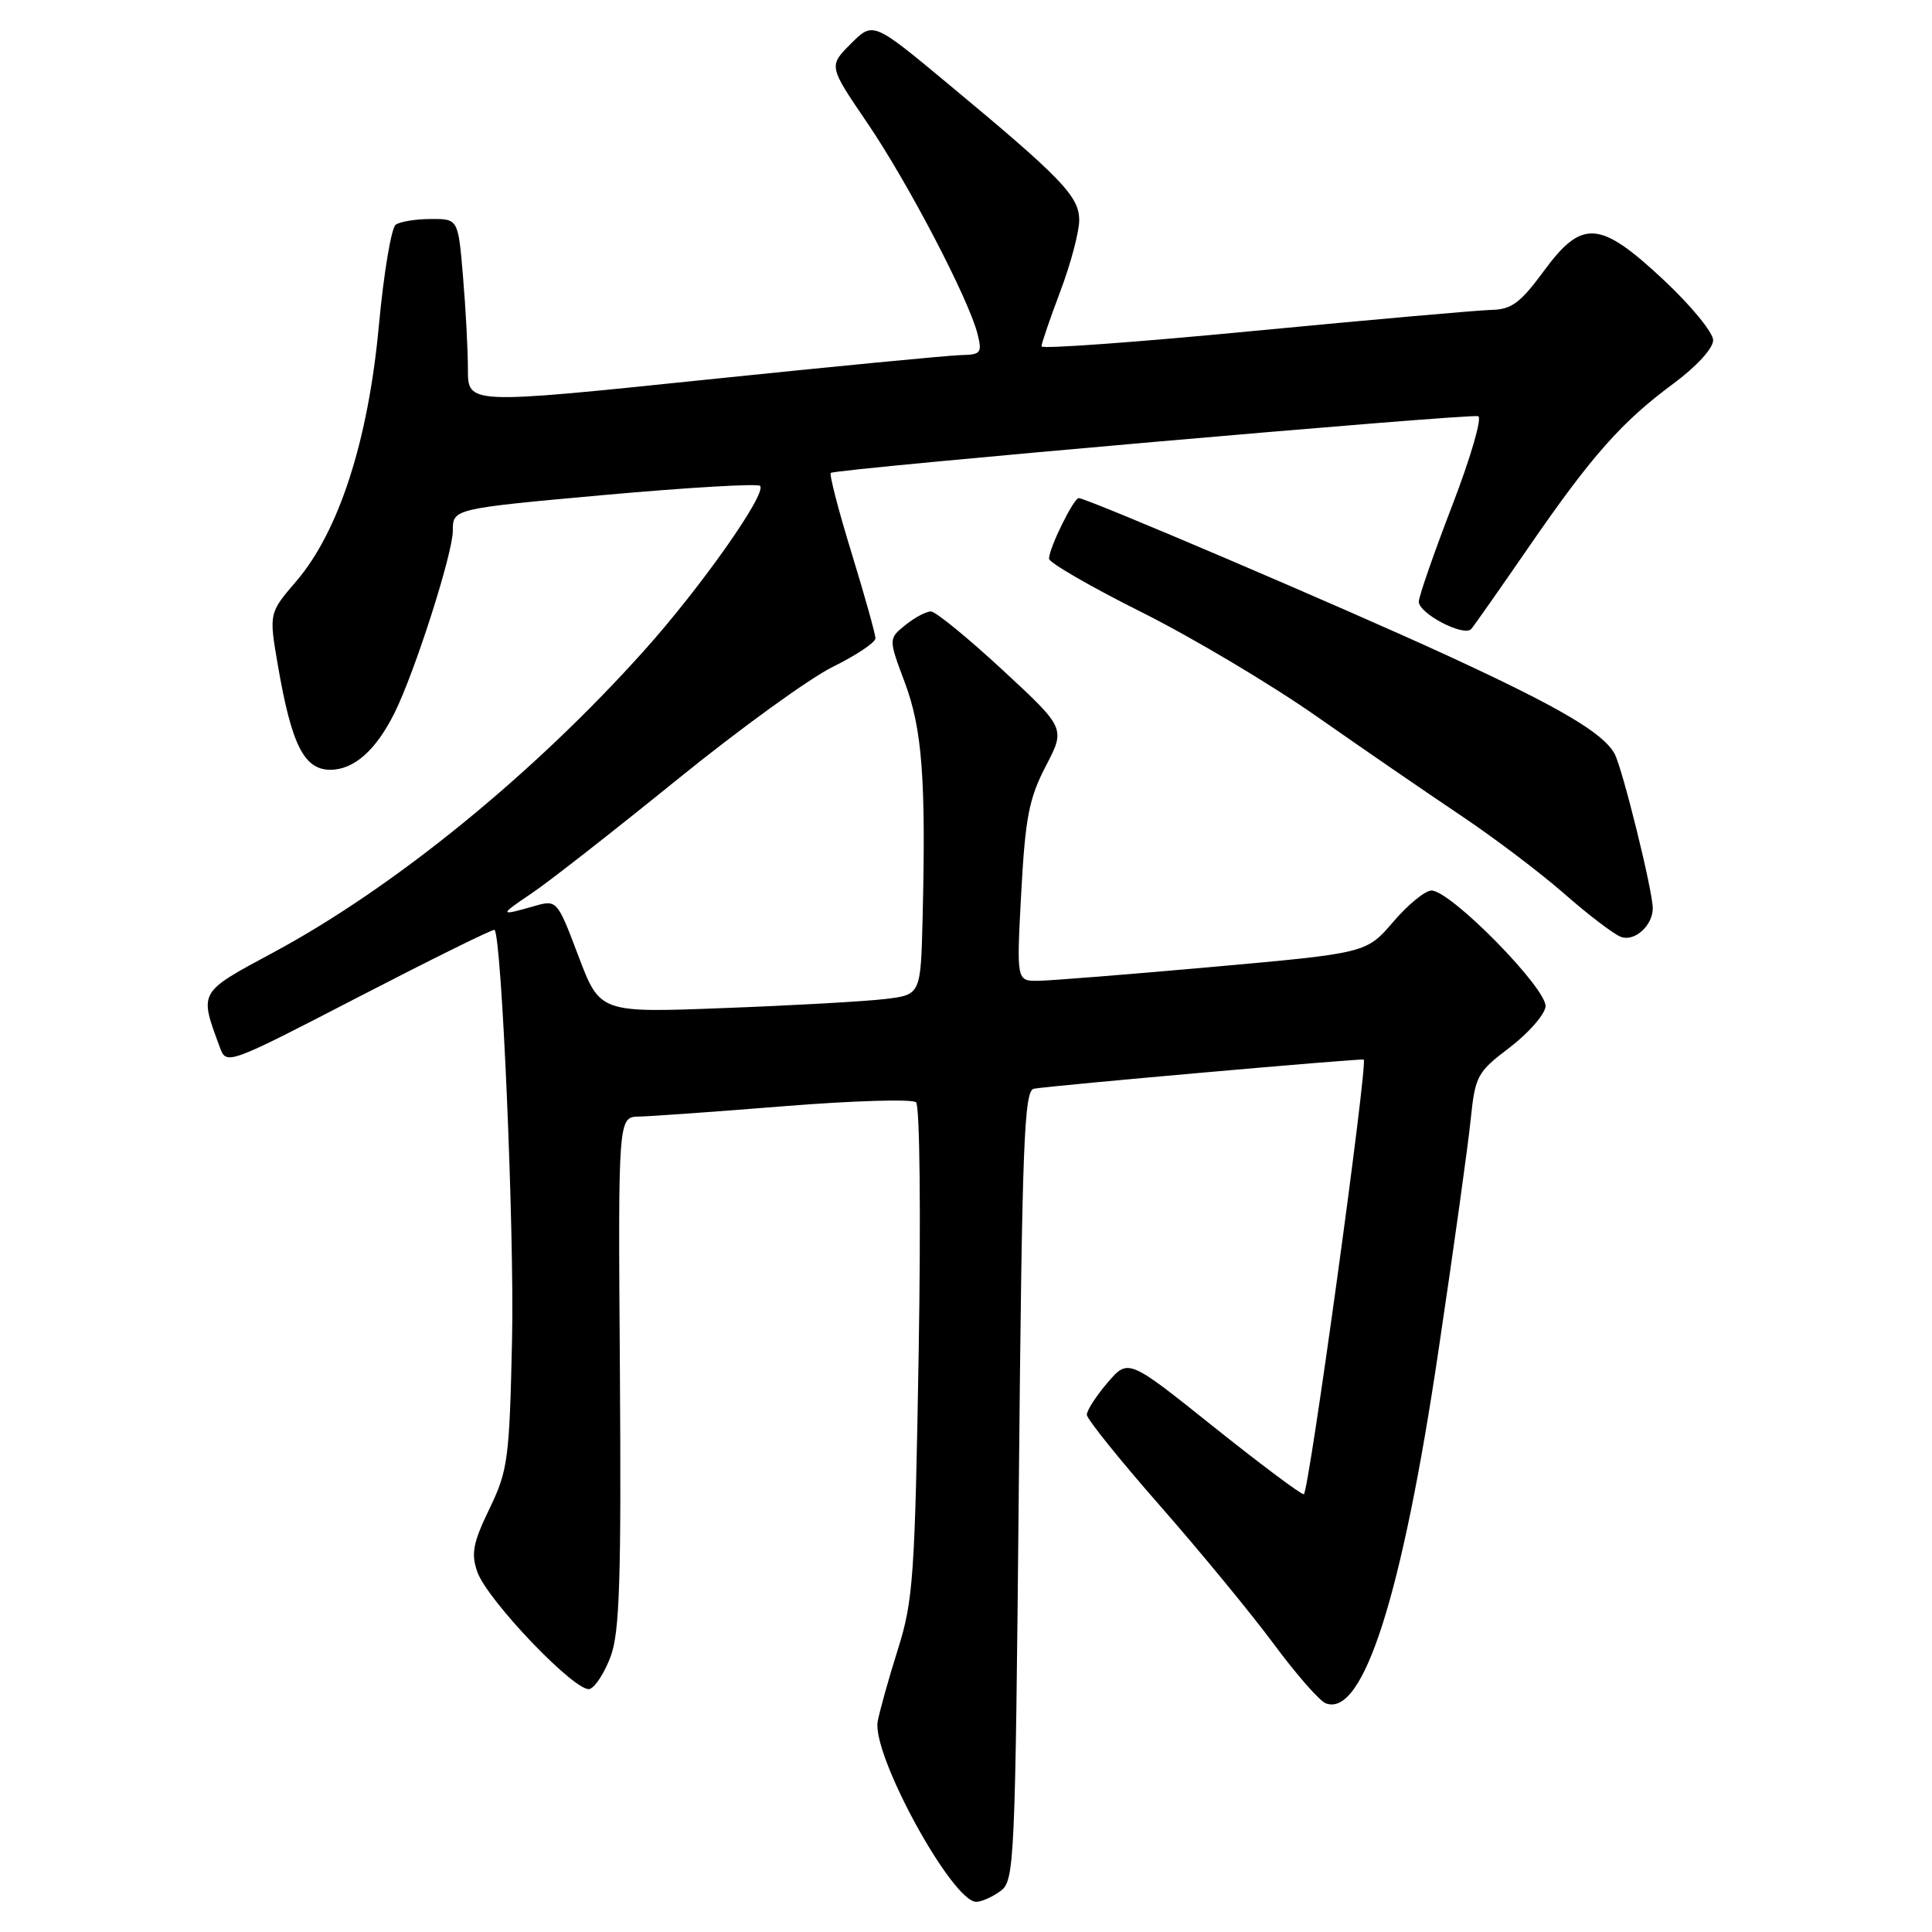<?xml version="1.0" encoding="UTF-8" standalone="no"?>
<!DOCTYPE svg PUBLIC "-//W3C//DTD SVG 1.1//EN" "http://www.w3.org/Graphics/SVG/1.1/DTD/svg11.dtd" >
<svg xmlns="http://www.w3.org/2000/svg" xmlns:xlink="http://www.w3.org/1999/xlink" version="1.1" viewBox="0 0 256 256">
 <g >
 <path fill="currentColor"
d=" M 132.56 250.58 C 134.43 249.22 134.52 247.17 135.00 196.84 C 135.43 151.39 135.70 144.49 137.00 144.26 C 139.27 143.85 180.47 140.21 180.70 140.40 C 181.27 140.88 173.40 198.00 172.76 198.00 C 172.34 198.00 166.94 193.95 160.75 189.01 C 149.50 180.01 149.50 180.01 146.75 183.22 C 145.24 184.98 144.01 186.89 144.01 187.46 C 144.02 188.03 148.38 193.45 153.69 199.50 C 159.00 205.55 165.78 213.79 168.76 217.81 C 171.74 221.84 174.85 225.39 175.67 225.70 C 180.62 227.60 185.78 211.48 190.60 179.00 C 192.61 165.53 194.53 151.74 194.87 148.37 C 195.47 142.56 195.73 142.07 200.00 138.83 C 202.47 136.95 204.63 134.51 204.79 133.41 C 205.13 131.13 192.24 118.00 189.68 118.00 C 188.84 118.00 186.56 119.87 184.61 122.15 C 181.06 126.29 181.06 126.29 160.78 128.11 C 149.63 129.11 139.19 129.94 137.60 129.96 C 134.69 130.00 134.69 130.00 135.32 118.27 C 135.86 108.31 136.35 105.79 138.57 101.52 C 141.19 96.50 141.19 96.50 132.84 88.77 C 128.25 84.52 123.99 81.04 123.36 81.02 C 122.73 81.01 121.21 81.82 119.97 82.82 C 117.72 84.64 117.72 84.64 119.90 90.46 C 122.20 96.60 122.70 103.30 122.25 121.66 C 122.00 131.81 122.00 131.81 117.25 132.38 C 114.64 132.69 105.08 133.23 96.00 133.57 C 79.50 134.21 79.50 134.21 76.65 126.70 C 73.81 119.19 73.81 119.19 70.66 120.10 C 66.12 121.40 66.11 121.29 70.52 118.32 C 72.71 116.85 81.31 110.12 89.64 103.37 C 97.96 96.62 107.30 89.85 110.39 88.34 C 113.47 86.82 116.00 85.13 116.00 84.58 C 116.00 84.03 114.58 78.94 112.84 73.28 C 111.10 67.62 109.86 62.84 110.09 62.66 C 110.76 62.13 194.81 54.77 195.87 55.15 C 196.41 55.34 194.86 60.67 192.42 67.00 C 189.99 73.32 188.00 79.04 188.00 79.72 C 188.00 81.31 194.00 84.43 194.95 83.34 C 195.35 82.88 198.76 78.01 202.54 72.53 C 210.88 60.42 214.88 55.89 221.75 50.82 C 224.80 48.56 227.00 46.16 227.00 45.08 C 227.00 44.06 224.06 40.48 220.46 37.11 C 211.95 29.15 209.64 28.99 204.50 36.00 C 201.47 40.12 200.27 41.01 197.66 41.06 C 195.92 41.10 181.79 42.35 166.25 43.84 C 150.71 45.34 138.00 46.26 138.00 45.90 C 138.00 45.53 139.12 42.25 140.50 38.60 C 141.88 34.94 143.00 30.71 143.00 29.18 C 143.00 26.02 140.73 23.65 125.59 11.08 C 115.69 2.85 115.69 2.85 112.74 5.80 C 109.79 8.75 109.79 8.75 114.91 16.27 C 120.29 24.17 128.37 39.63 129.53 44.26 C 130.16 46.76 129.97 47.00 127.36 47.05 C 125.79 47.08 110.44 48.56 93.25 50.34 C 62.00 53.58 62.00 53.58 62.00 48.94 C 62.00 46.39 61.71 40.86 61.35 36.65 C 60.71 29.00 60.71 29.00 57.10 29.02 C 55.12 29.02 53.02 29.36 52.44 29.77 C 51.85 30.17 50.85 36.19 50.20 43.15 C 48.80 58.37 44.91 70.41 39.27 77.00 C 35.63 81.24 35.63 81.24 36.82 88.16 C 38.63 98.68 40.29 102.00 43.77 102.00 C 46.89 102.00 49.81 99.42 52.26 94.50 C 54.94 89.14 60.00 73.34 60.00 70.33 C 60.00 67.41 60.00 67.41 80.06 65.59 C 91.09 64.60 100.38 64.05 100.71 64.38 C 101.67 65.33 92.88 77.82 85.32 86.24 C 70.70 102.55 52.31 117.53 36.36 126.13 C 26.20 131.60 26.38 131.30 29.15 138.83 C 30.00 141.14 30.21 141.06 47.63 132.04 C 57.33 127.03 65.38 123.05 65.53 123.21 C 66.49 124.22 68.17 163.41 67.85 177.50 C 67.50 193.39 67.30 194.85 64.85 199.93 C 62.68 204.42 62.40 205.86 63.24 208.26 C 64.56 212.06 76.37 224.37 78.14 223.80 C 78.89 223.55 80.15 221.58 80.94 219.42 C 82.10 216.25 82.33 209.07 82.14 181.75 C 81.90 148.00 81.90 148.00 84.70 147.95 C 86.24 147.92 94.92 147.30 104.00 146.57 C 113.08 145.84 120.90 145.61 121.38 146.06 C 121.88 146.51 122.03 160.98 121.73 179.18 C 121.23 208.83 121.01 212.08 118.99 218.50 C 117.77 222.35 116.57 226.67 116.30 228.09 C 115.49 232.47 126.16 252.00 129.36 252.00 C 130.05 252.00 131.49 251.36 132.56 250.58 Z  M 219.00 120.35 C 219.00 118.05 215.00 101.87 213.95 99.90 C 212.46 97.13 206.69 93.73 191.69 86.82 C 178.33 80.66 144.00 66.00 142.94 66.00 C 142.26 66.00 139.00 72.64 139.00 74.03 C 139.00 74.55 144.51 77.74 151.25 81.11 C 157.99 84.48 168.45 90.71 174.50 94.95 C 180.55 99.19 189.10 105.06 193.50 108.01 C 197.90 110.95 204.10 115.64 207.28 118.43 C 210.45 121.21 213.83 123.79 214.78 124.14 C 216.58 124.82 219.00 122.65 219.00 120.35 Z "/>
</g>
</svg>